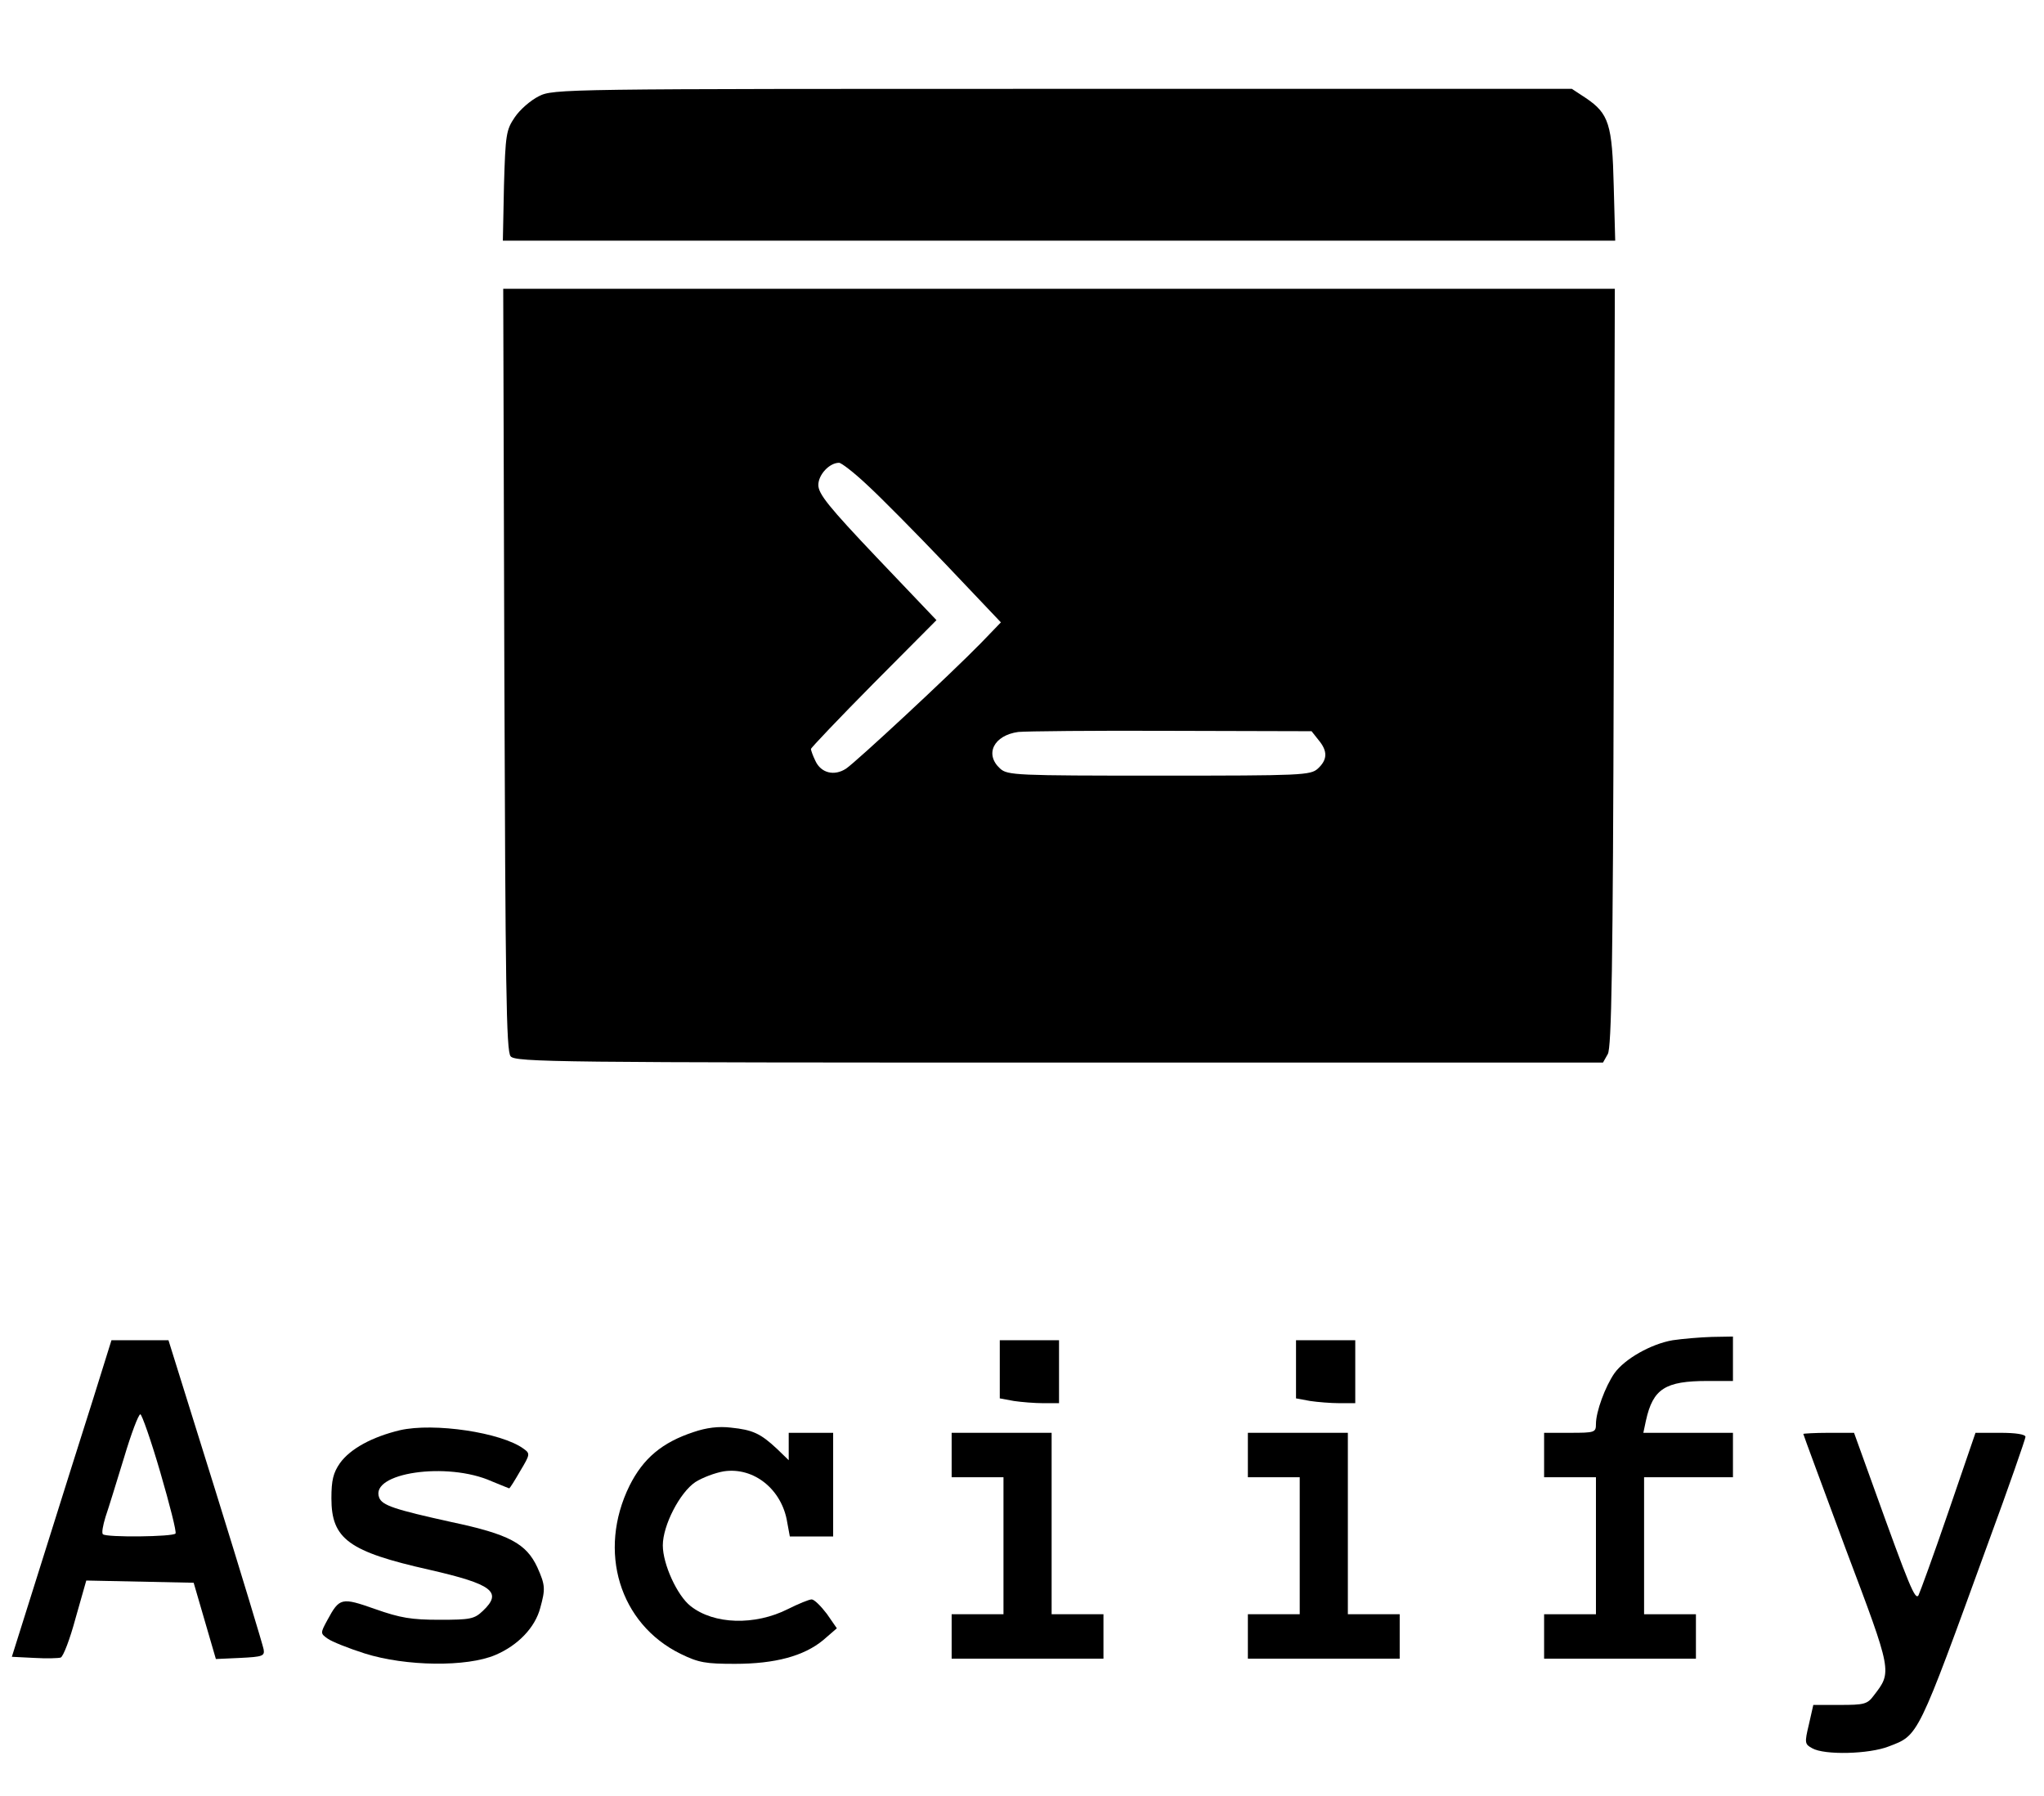 <?xml version="1.0" standalone="no"?>
<!DOCTYPE svg PUBLIC "-//W3C//DTD SVG 20010904//EN"
 "http://www.w3.org/TR/2001/REC-SVG-20010904/DTD/svg10.dtd">
<svg version="1.0" xmlns="http://www.w3.org/2000/svg"
 width="552pt" height="485pt" viewBox="0 0 552 485"
 preserveAspectRatio="xMidYMid meet">

<g transform="translate(0,485) scale(0.1,-0.1)"
fill="#000000" stroke="none">
<path d="M1455 4590 c-22 -11 -51 -36 -65 -57 -23 -34 -25 -46 -29 -185 l-3
-148 1502 0 1502 0 -4 148 c-4 166 -13 195 -75 237 l-38 25 -1375 0 c-1353 0
-1376 0 -1415 -20z"/>
<path d="M1362 3042 c3 -854 5 -1032 17 -1045 12 -16 128 -17 1482 -17 l1468
0 13 23 c10 17 14 234 16 1045 l3 1022 -1501 0 -1501 0 3 -1028z m979 499 c35
-32 131 -129 213 -215 l149 -157 -54 -56 c-83 -85 -336 -320 -364 -339 -32
-21 -68 -12 -83 21 -7 14 -12 29 -12 32 0 3 76 83 169 177 l170 171 -160 168
c-131 138 -159 173 -159 197 0 28 30 60 56 60 6 0 40 -26 75 -59z m1220 -690
c25 -30 24 -53 -2 -77 -20 -18 -42 -19 -429 -19 -387 0 -409 1 -429 19 -43 39
-17 90 49 99 19 2 205 4 413 3 l379 -1 19 -24z"/>
<path d="M4517 1230 c-58 -10 -129 -50 -157 -89 -25 -36 -50 -104 -50 -137 0
-23 -3 -24 -70 -24 l-70 0 0 -60 0 -60 70 0 70 0 0 -185 0 -185 -70 0 -70 0 0
-60 0 -60 205 0 205 0 0 60 0 60 -70 0 -70 0 0 185 0 185 120 0 120 0 0 60 0
60 -121 0 -121 0 7 33 c19 86 52 107 166 107 l69 0 0 60 0 60 -57 -1 c-32 -1
-79 -5 -106 -9z"/>
<path d="M252 1073 c-28 -87 -88 -279 -135 -428 l-85 -270 60 -3 c34 -2 66 -1
72 1 7 3 25 50 40 106 l29 102 145 -3 145 -3 30 -103 30 -103 66 3 c60 3 66 5
63 23 -2 11 -60 203 -130 428 l-127 407 -77 0 -77 0 -49 -157z m181 -200 c25
-86 44 -160 41 -165 -6 -9 -187 -11 -196 -2 -4 3 0 24 7 47 8 23 30 95 50 160
19 64 39 117 44 117 4 0 29 -71 54 -157z"/>
<path d="M2700 1151 l0 -78 38 -7 c20 -3 56 -6 80 -6 l42 0 0 85 0 85 -80 0
-80 0 0 -79z"/>
<path d="M3500 1151 l0 -78 38 -7 c20 -3 56 -6 80 -6 l42 0 0 85 0 85 -80 0
-80 0 0 -79z"/>
<path d="M1080 987 c-75 -18 -134 -50 -162 -89 -18 -26 -23 -46 -23 -95 0
-110 47 -144 265 -193 170 -39 198 -60 144 -111 -23 -22 -34 -24 -117 -24 -76
0 -106 5 -174 29 -91 32 -96 31 -129 -30 -19 -35 -19 -36 1 -50 11 -8 56 -26
100 -40 111 -35 276 -37 353 -4 61 26 107 74 121 127 14 51 14 61 -8 110 -30
64 -76 89 -232 122 -154 34 -187 45 -195 66 -26 67 184 98 304 44 25 -10 46
-19 47 -19 2 0 15 21 30 47 27 45 27 47 9 60 -60 44 -242 71 -334 50z"/>
<path d="M1873 982 c-85 -28 -136 -71 -173 -145 -87 -177 -27 -373 138 -454
49 -24 68 -27 147 -27 108 0 186 21 238 64 l37 32 -27 39 c-16 21 -34 39 -41
39 -7 0 -36 -12 -64 -26 -89 -45 -200 -42 -263 8 -36 28 -75 113 -75 164 0 54
46 143 88 171 19 12 53 25 77 29 81 12 157 -49 171 -138 l7 -38 58 0 59 0 0
140 0 140 -60 0 -60 0 0 -37 0 -37 -32 31 c-44 41 -65 51 -124 57 -33 4 -66 0
-101 -12z"/>
<path d="M2570 920 l0 -60 70 0 70 0 0 -185 0 -185 -70 0 -70 0 0 -60 0 -60
205 0 205 0 0 60 0 60 -70 0 -70 0 0 245 0 245 -135 0 -135 0 0 -60z"/>
<path d="M3370 920 l0 -60 70 0 70 0 0 -185 0 -185 -70 0 -70 0 0 -60 0 -60
205 0 205 0 0 60 0 60 -70 0 -70 0 0 245 0 245 -135 0 -135 0 0 -60z"/>
<path d="M4870 977 c0 -2 52 -142 115 -312 126 -334 125 -330 75 -395 -17 -23
-26 -25 -91 -25 l-72 0 -12 -53 c-12 -50 -11 -53 9 -64 33 -19 154 -16 207 5
81 31 76 21 268 549 56 152 101 282 101 287 0 7 -27 11 -68 11 l-67 0 -73
-213 c-40 -117 -77 -218 -81 -226 -9 -14 -25 25 -121 292 l-53 147 -69 0 c-37
0 -68 -2 -68 -3z"/>
</g>
</svg>
